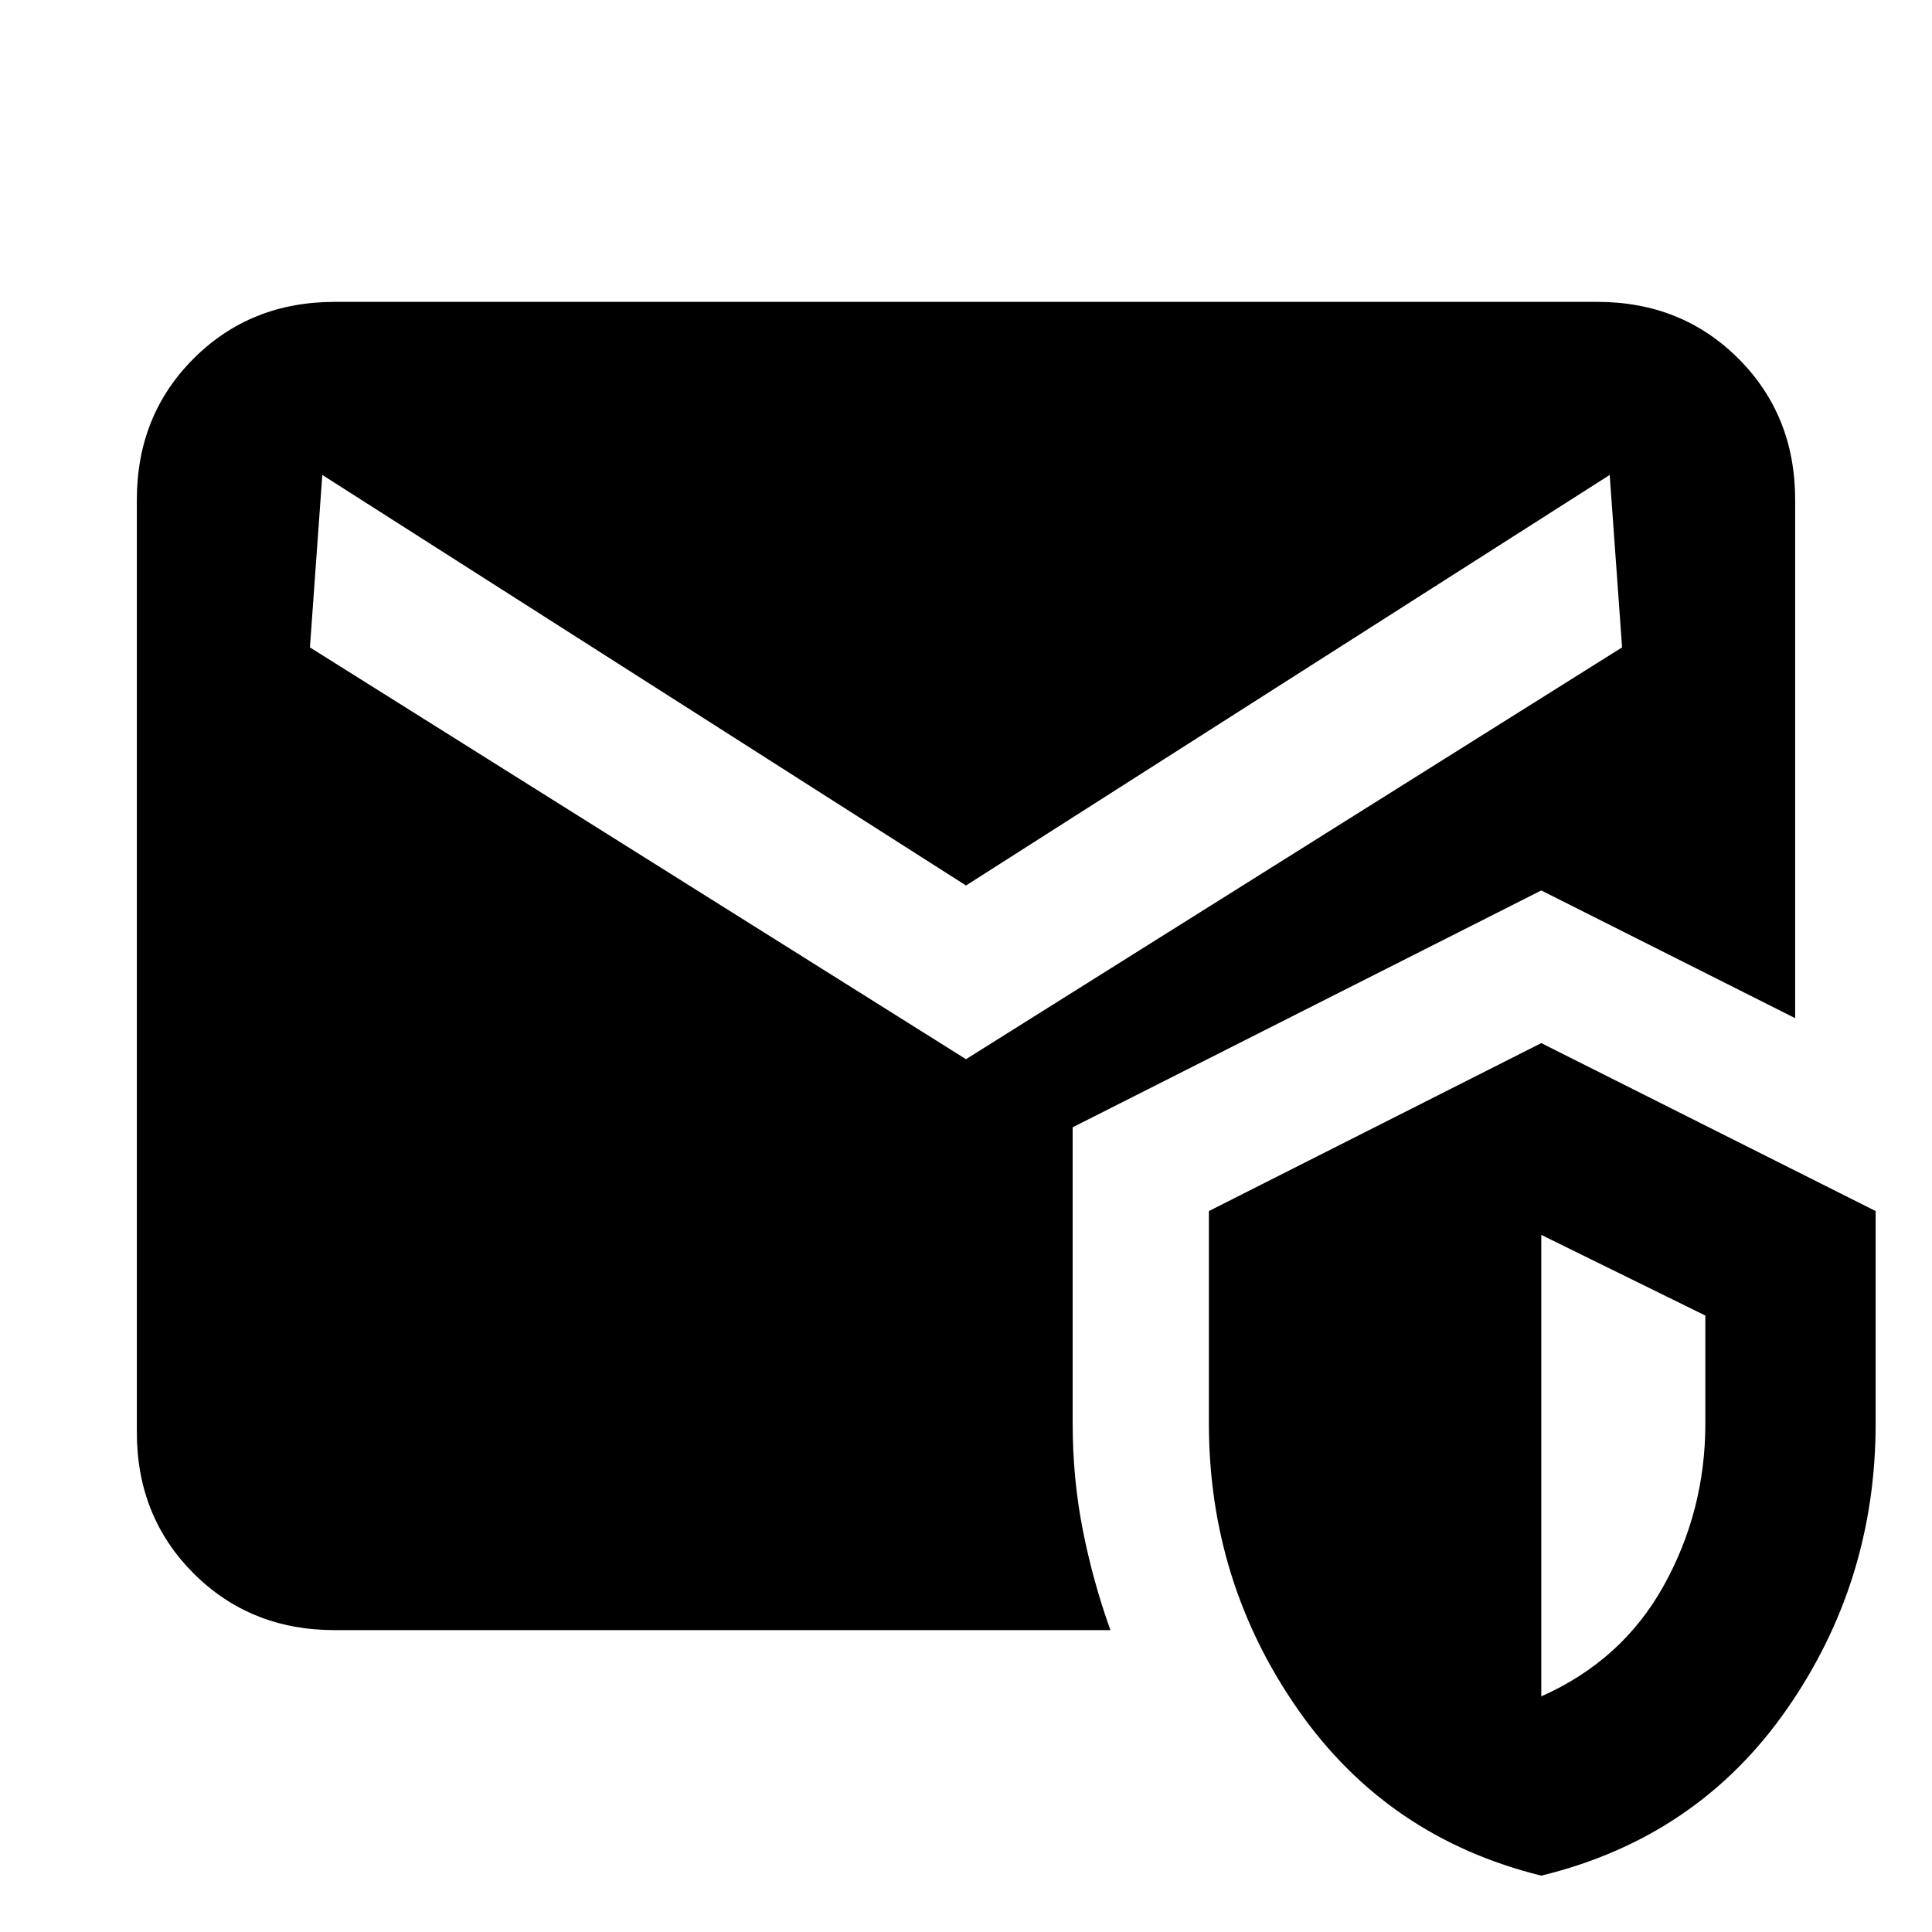 <svg xmlns="http://www.w3.org/2000/svg" height="24" viewBox="0 -960 960 960" width="24"><path d="M166.31-150q-41.92 0-70.12-28.19Q68-206.39 68-248.31v-463.38q0-41.92 28.19-70.12Q124.39-810 166.31-810h627.38q41.92 0 70.12 28.19Q892-753.61 892-711.69v257.61l-126.15-63.46L533-399.85v147.16q0 27.38 5.04 52.96 5.04 25.57 13.73 49.73H166.31ZM765.85-28q-76.39-18.85-120.77-82.35-44.39-63.5-44.39-142.34v-105.54l165.16-83.46L932-358.23v105.54q0 78.84-44.39 142.34Q843.23-46.85 765.85-28Zm0-89.08q40.23-17.84 60.88-55.07 20.65-37.23 20.65-80.54v-53.62l-81.53-40.08v229.31ZM480-433.69l326-204.62-6.15-85.69L480-520 160.15-724 154-638.31l326 204.62Z"/></svg>